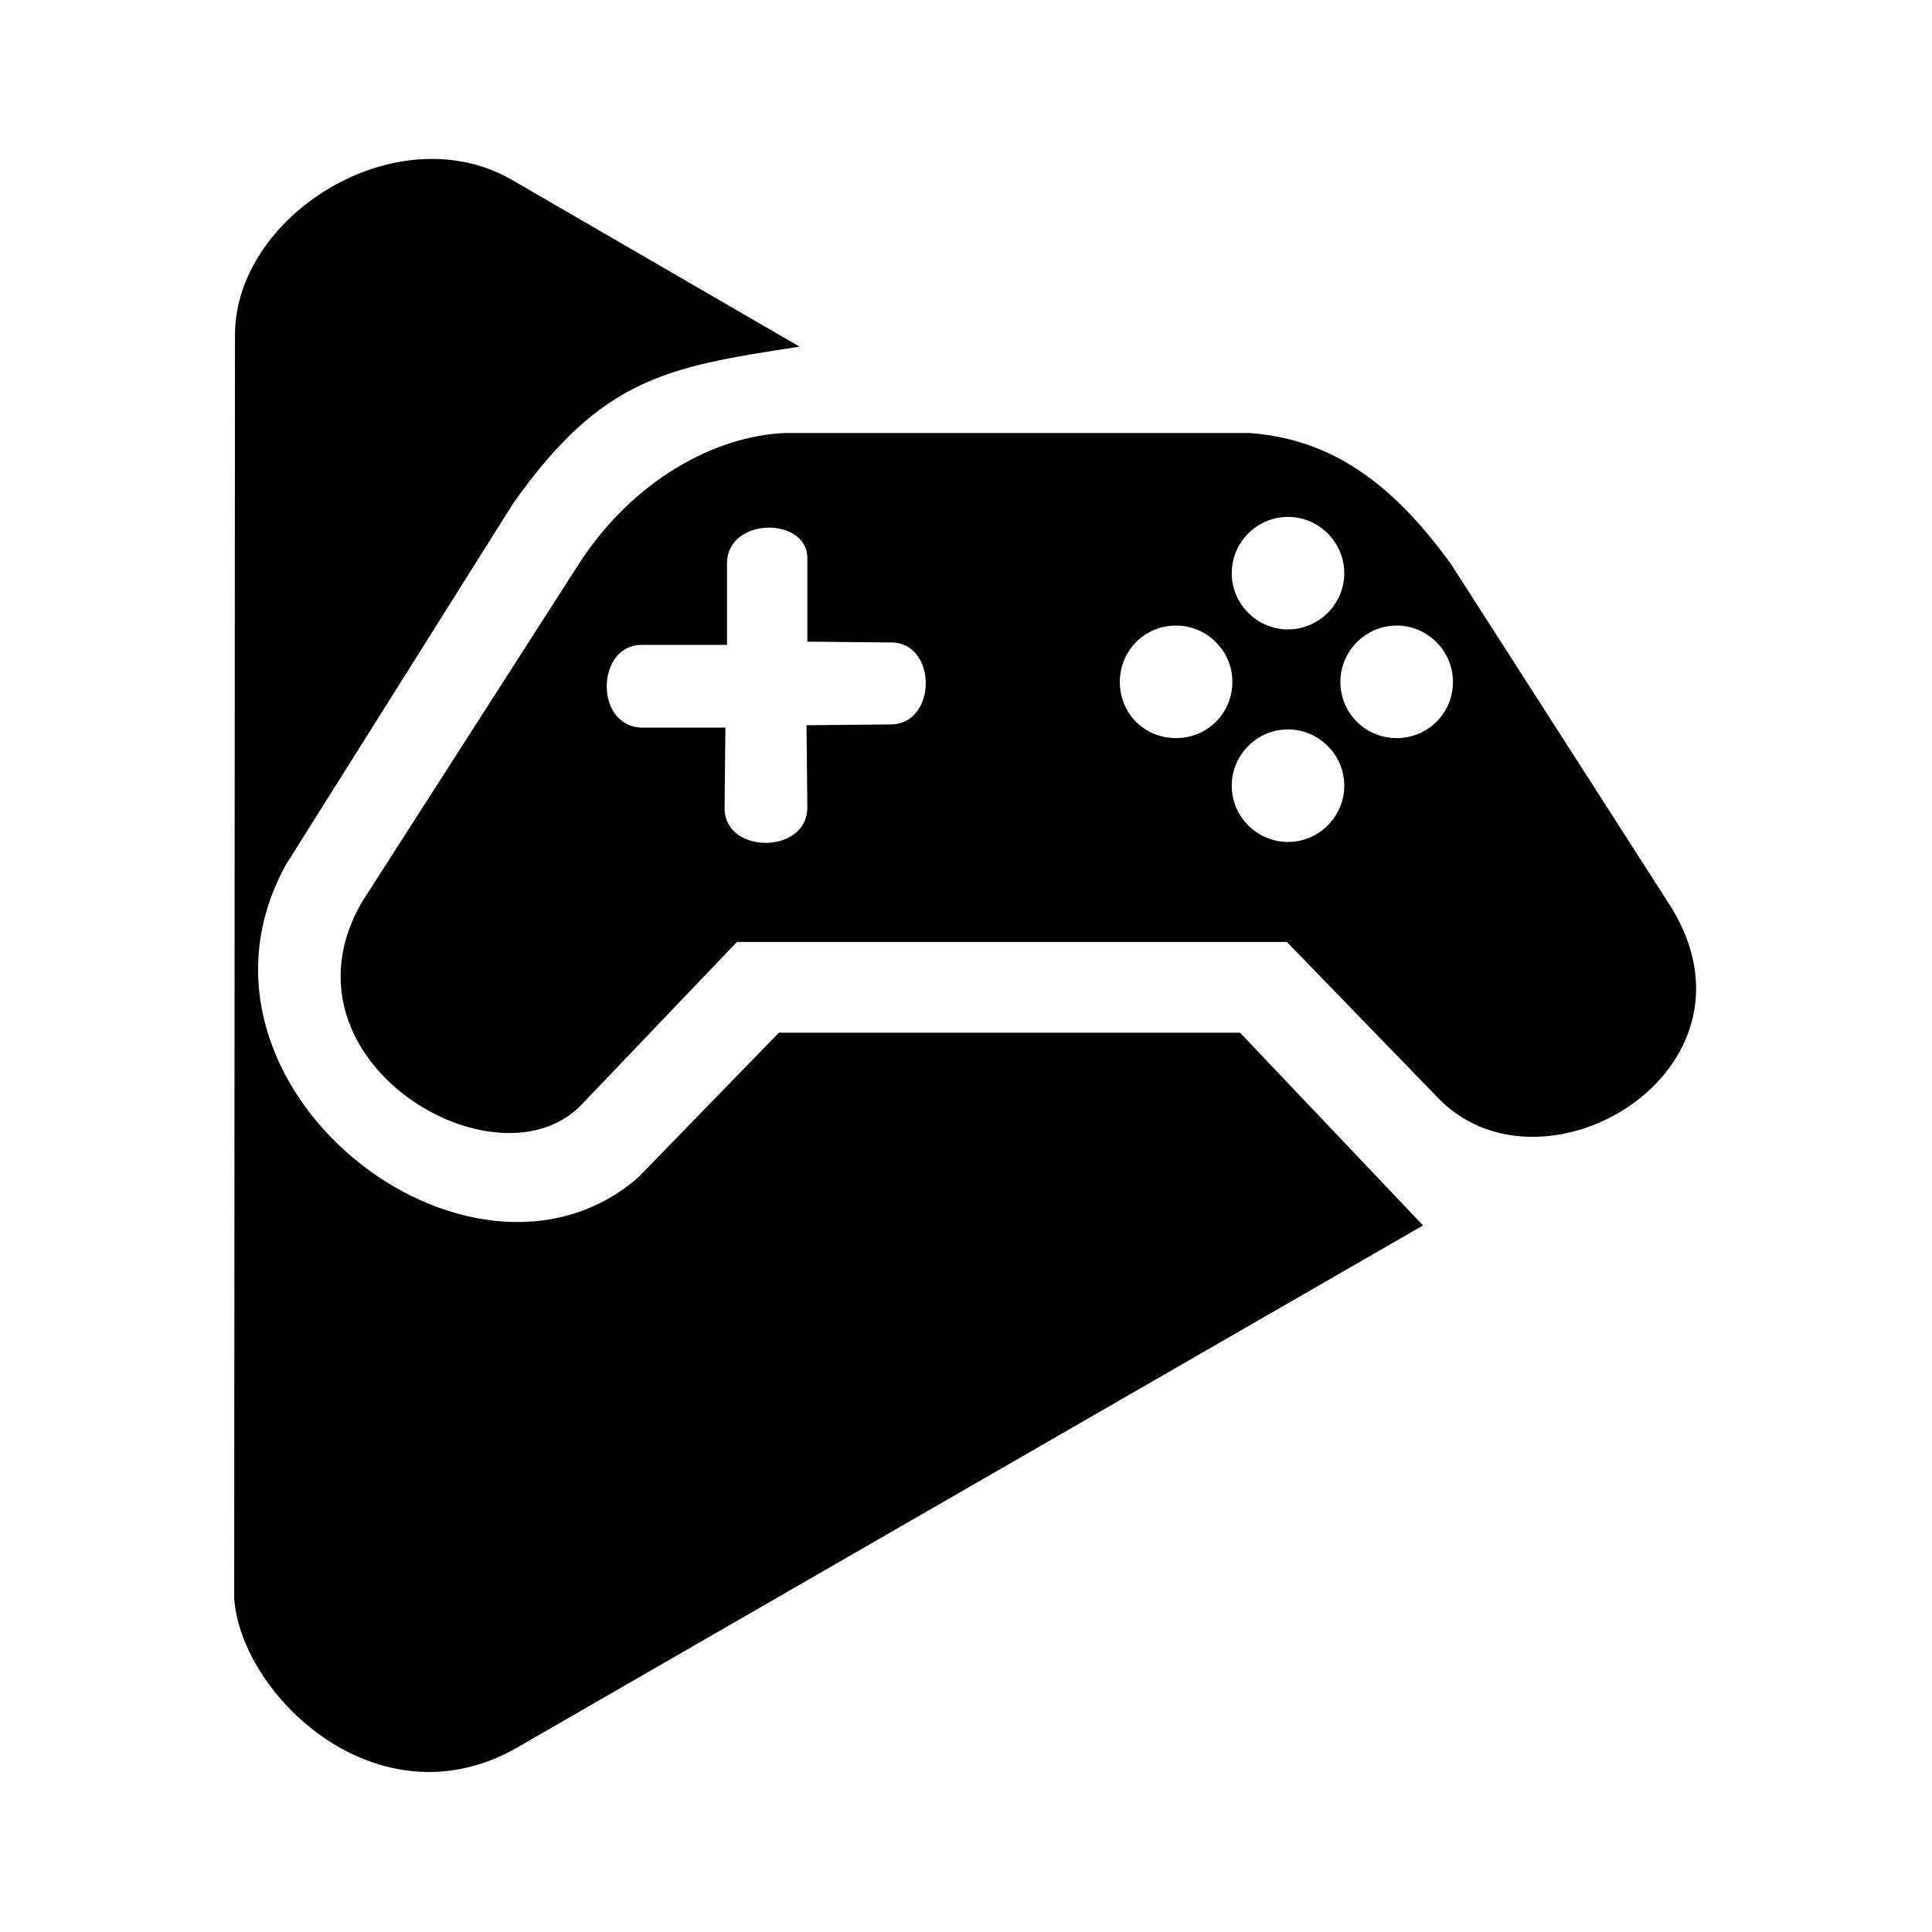 <?xml version="1.0" encoding="utf-8"?>
<svg
	version="1.1"
	xmlns="http://www.w3.org/2000/svg"
	xmlns:xlink="http://www.w3.org/1999/xlink"
	x="0%" y="0%"
	width="100%" height="100%"
	viewBox="0 0 24.0 24.0"
	enable-background="new 0 0 24.0 24.0"
	xml:space="preserve">
	<path
		fill="#000000"
		stroke="#000000"
		fill-opacity="1.000"
		stroke-opacity="1.000"
		fill-rule="nonzero"
		stroke-width="0.022"
		stroke-linejoin="miter"
		stroke-linecap="square"
		d="M7.24,13.69C6.21,14.83,3.38,13.18,4.50,11.22L7.22,6.98C7.88,5.98,8.87,5.43,9.75,5.39L15.52,5.39C16.48,5.46,17.25,5.95,18.02,7.02L20.76,11.29C21.97,13.29,19.20,14.94,17.90,13.66L15.99,11.69L9.15,11.69zM10.04,6.95C10.06,6.40,9.02,6.40,9.02,7.00L9.02,8.00L7.99,8.00C7.39,7.98,7.36,9.03,7.97,9.05L9.00,9.05L8.99,10.04C8.99,10.63,10.04,10.63,10.04,10.03L10.03,9.02L11.06,9.01C11.66,9.01,11.66,7.97,11.07,7.97L10.04,7.96L10.04,6.95zM16.00,6.41C15.61,6.41,15.29,6.73,15.29,7.12C15.29,7.51,15.61,7.83,16.00,7.83C16.39,7.83,16.71,7.51,16.71,7.12C16.71,6.73,16.39,6.41,16.00,6.41zM14.61,7.76C14.21,7.76,13.90,8.08,13.90,8.47C13.90,8.87,14.21,9.18,14.61,9.18C15.00,9.18,15.32,8.87,15.32,8.47C15.32,8.08,15.00,7.76,14.61,7.76zM16.00,9.05C15.61,9.05,15.29,9.37,15.29,9.76C15.29,10.15,15.61,10.47,16.00,10.47C16.39,10.47,16.71,10.15,16.71,9.76C16.71,9.37,16.39,9.05,16.00,9.05zM17.35,7.76C16.96,7.76,16.64,8.08,16.64,8.47C16.64,8.87,16.96,9.18,17.35,9.18C17.74,9.18,18.06,8.87,18.06,8.47C18.06,8.08,17.74,7.76,17.35,7.76z"/>
	<path
		fill="#000000"
		stroke="#000000"
		fill-opacity="1.000"
		stroke-opacity="1.000"
		fill-rule="nonzero"
		stroke-width="0.022"
		stroke-linejoin="miter"
		stroke-linecap="square"
		d="M9.90,4.30L6.33,2.23C4.91,1.44,2.93,2.69,2.93,4.16L2.92,19.85C3.00,21.05,4.69,22.67,6.40,21.71L17.66,15.22L15.40,12.84L9.68,12.84L7.93,14.64C5.84,16.44,2.03,13.49,3.54,10.74L6.37,6.24C7.47,4.69,8.27,4.55,9.90,4.30z"/>
</svg>